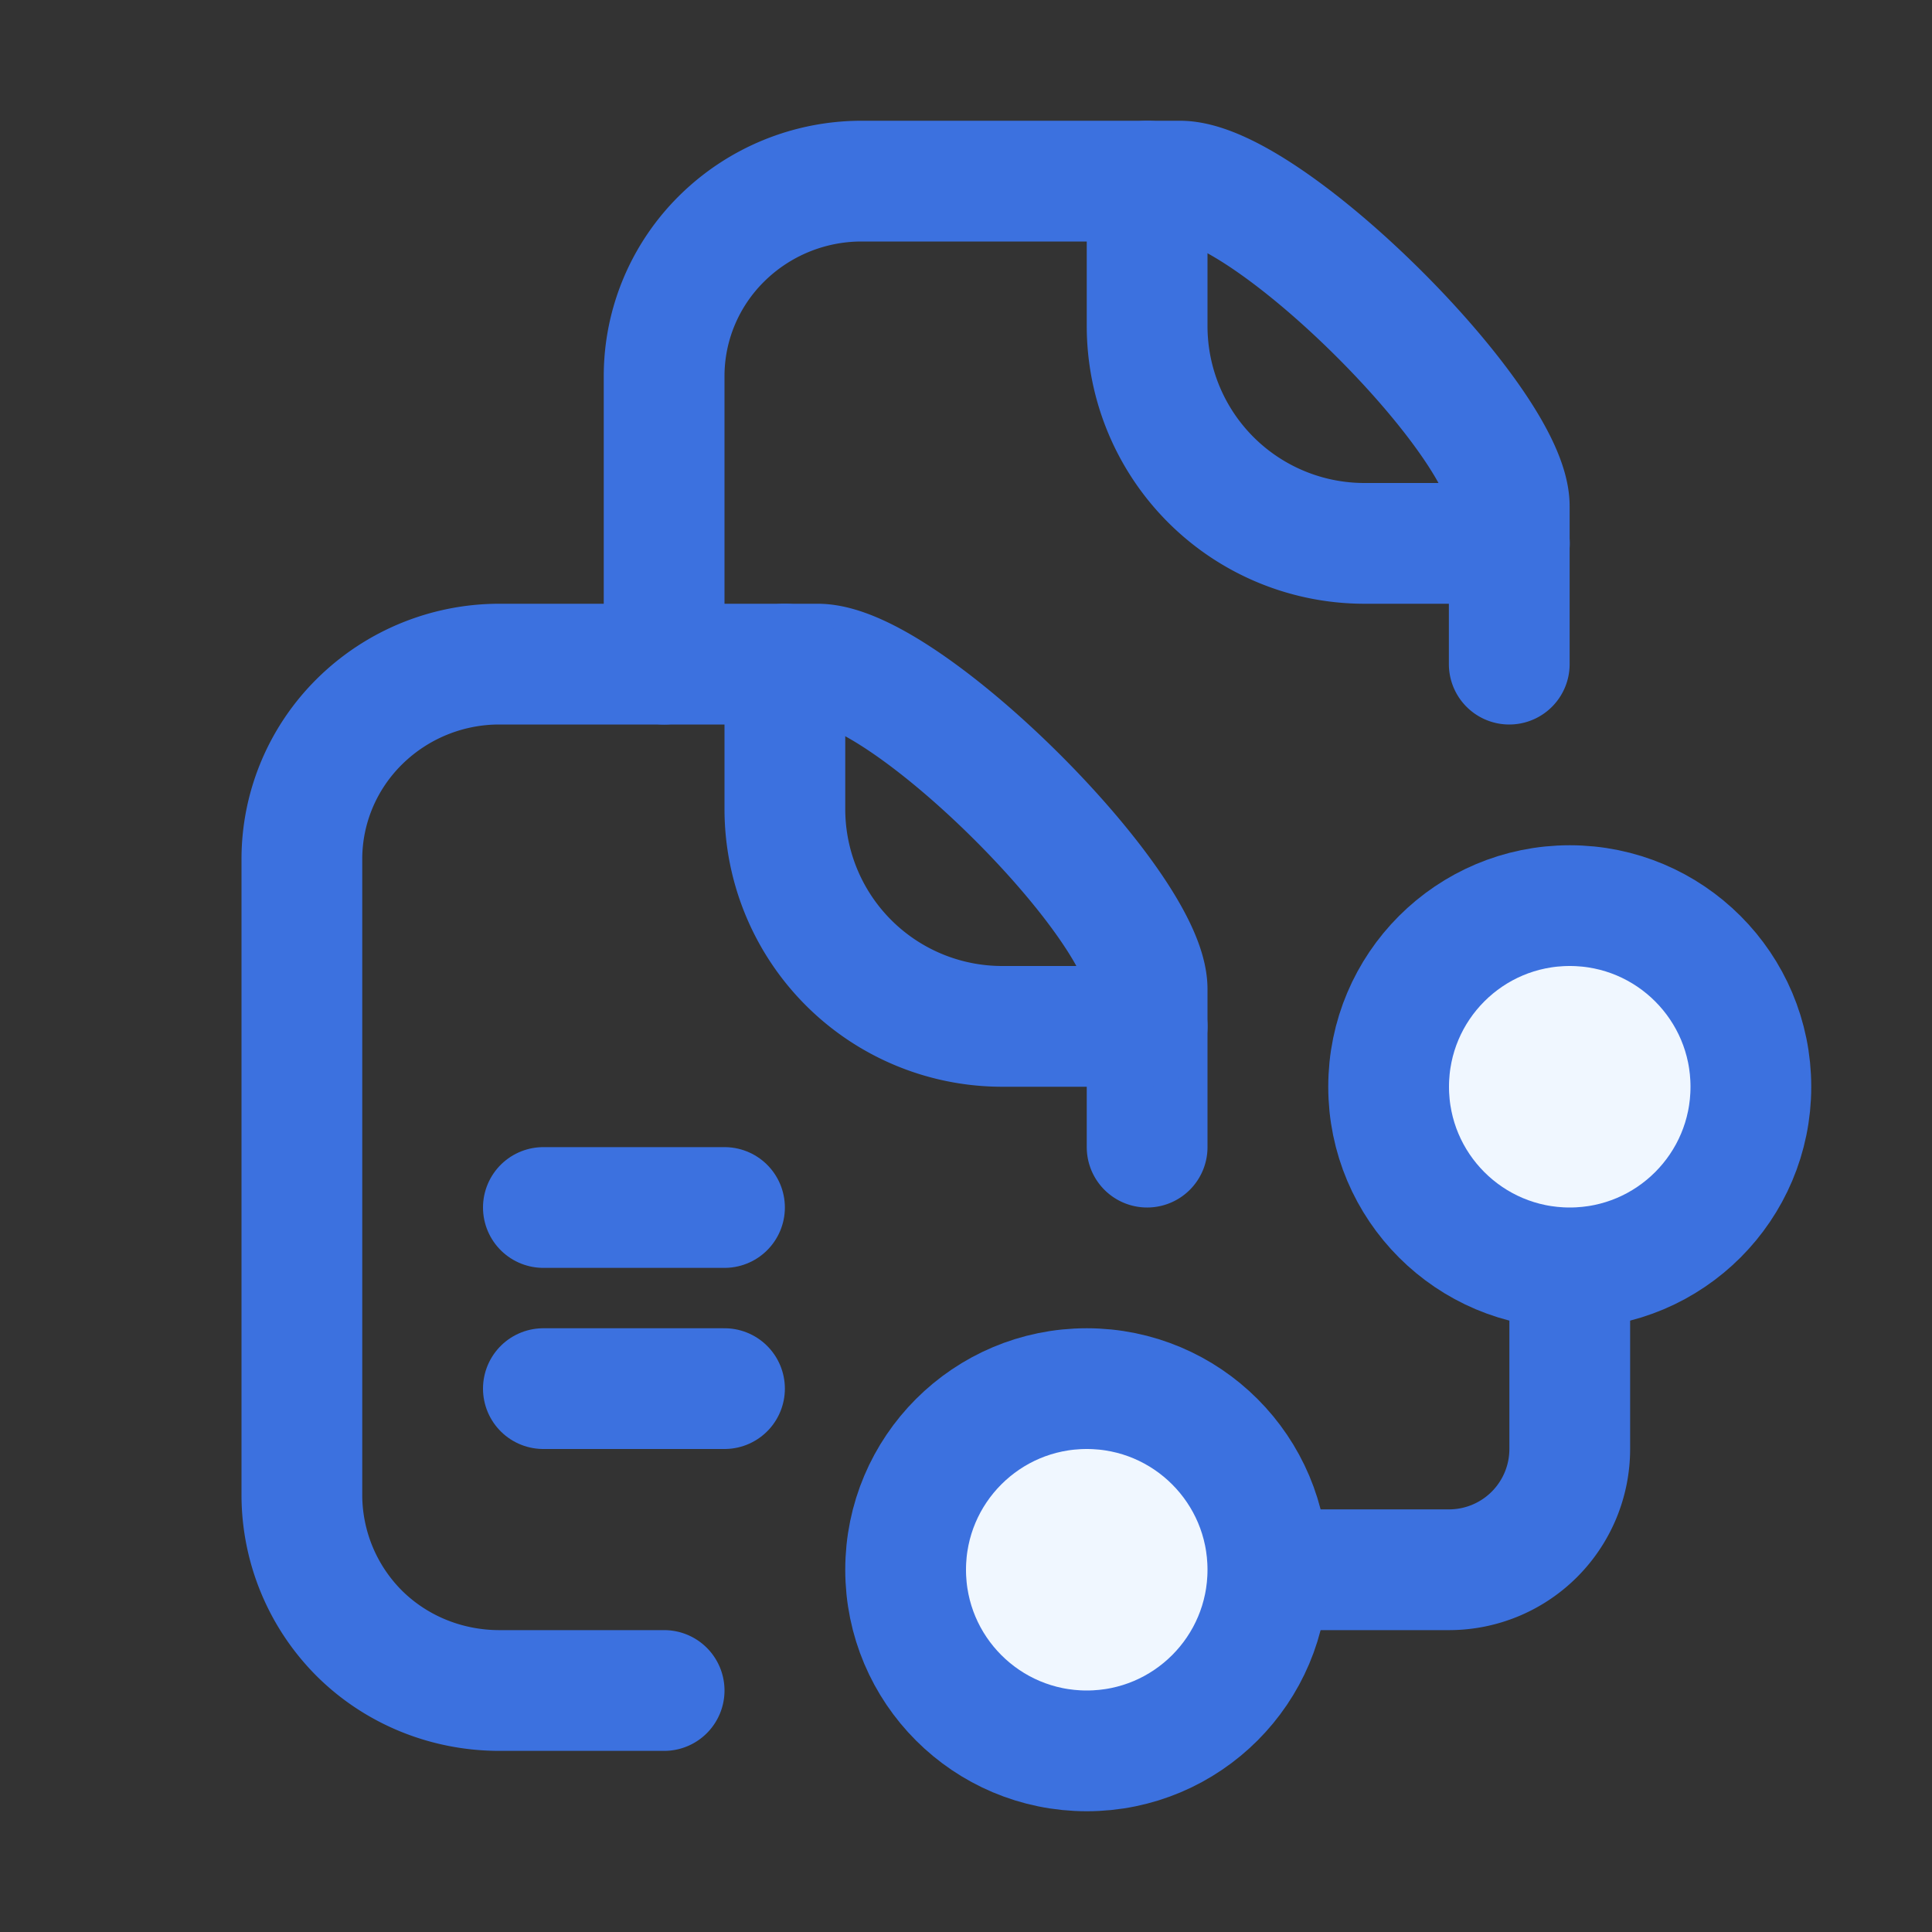 <svg width="16" height="16" fill="none" xmlns="http://www.w3.org/2000/svg"><rect width="100%" height="100%" fill="#333333" stroke="none"/><path d="M4.5 14h1-1.364c-.434 0-.85-.167-1.157-.47a1.623 1.623 0 0 1-.479-1.15V7.115c0-.428.172-.839.48-1.142A1.647 1.647 0 0 1 4.135 5.5h2.637C7.5 5.5 9.5 7.5 9.5 8.192V9.5" stroke="#3C71DF" stroke-linecap="round" stroke-linejoin="round"/><path d="M6.5 5.5v1.2a1.8 1.8 0 0 0 1.8 1.8h1.2" stroke="#3C71DF" stroke-linecap="round" stroke-linejoin="round"/><path d="M4.5 11.5H6M4.5 10H6" stroke="#3C71DF" stroke-linecap="round"/><path d="M5.5 5.5V3.115c0-.428.172-.839.48-1.142A1.647 1.647 0 0 1 7.135 1.5h2.637c.727 0 2.727 2 2.727 2.692V5.5" stroke="#3C71DF" stroke-linecap="round" stroke-linejoin="round"/><path d="M9.5 1.5v1.2a1.8 1.8 0 0 0 1.8 1.8h1.2" stroke="#3C71DF" stroke-linecap="round" stroke-linejoin="round"/><path d="M13 10.5V12a1 1 0 0 1-1 1h-1.5" stroke="#3C71DF" stroke-linecap="round"/><circle cx="9" cy="13" r="1.5" fill="#F0F7FF" stroke="#3C71DF"/><circle cx="13" cy="9" r="1.5" fill="#F0F7FF" stroke="#3C71DF"/></svg>
